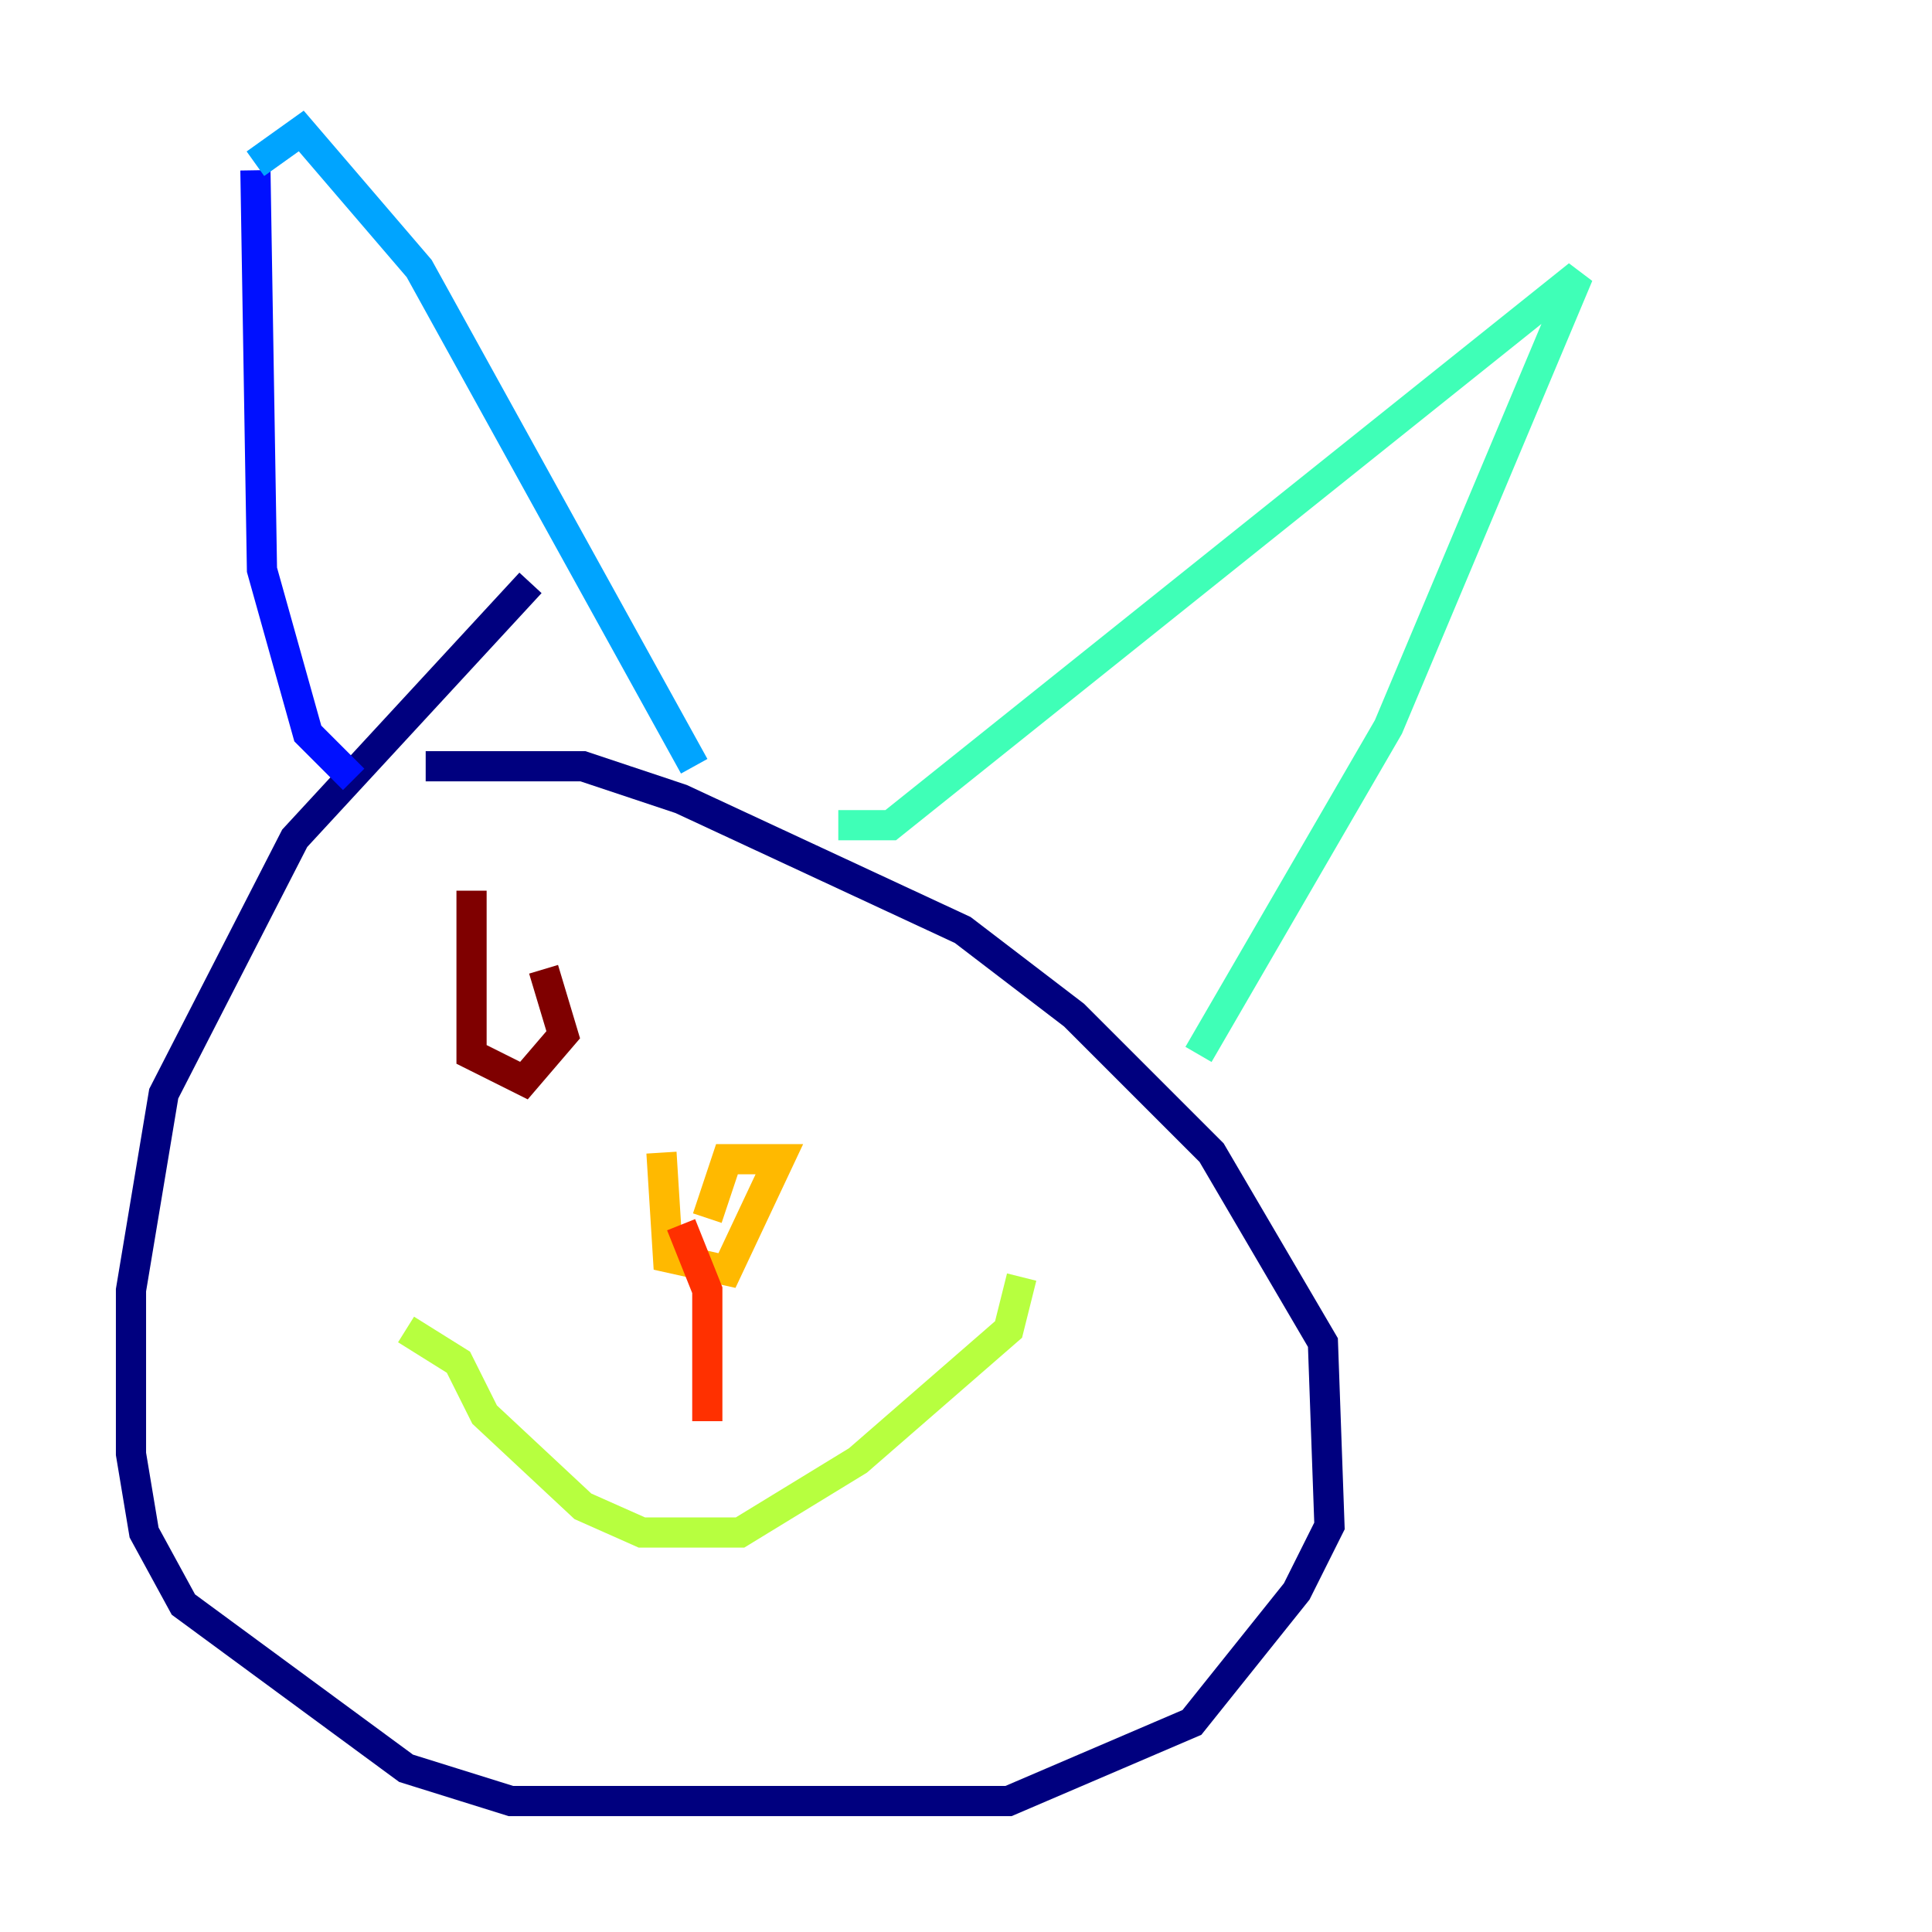 <?xml version="1.0" encoding="utf-8" ?>
<svg baseProfile="tiny" height="128" version="1.2" viewBox="0,0,128,128" width="128" xmlns="http://www.w3.org/2000/svg" xmlns:ev="http://www.w3.org/2001/xml-events" xmlns:xlink="http://www.w3.org/1999/xlink"><defs /><polyline fill="none" points="35.146,38.617 19.525,55.539 10.848,72.461 8.678,85.478 8.678,96.325 9.546,101.532 12.149,106.305 26.902,117.153 33.844,119.322 66.82,119.322 78.969,114.115 85.912,105.437 88.081,101.098 87.647,88.949 80.271,76.366 71.159,67.254 63.783,61.614 45.125,52.936 38.617,50.766 28.203,50.766" stroke="#00007f" stroke-width="2" /><polyline fill="none" points="23.43,51.634 20.393,48.597 17.356,37.749 16.922,11.281" stroke="#0010ff" stroke-width="2" /><polyline fill="none" points="16.922,10.848 19.959,8.678 27.77,17.79 45.993,50.766" stroke="#00a4ff" stroke-width="2" /><polyline fill="none" points="55.539,54.671 59.01,54.671 104.57,18.224 91.986,48.163 79.403,69.858" stroke="#3fffb7" stroke-width="2" /><polyline fill="none" points="26.902,88.081 30.373,90.251 32.108,93.722 38.617,99.797 42.522,101.532 49.031,101.532 56.841,96.759 66.82,88.081 67.688,84.61" stroke="#b7ff3f" stroke-width="2" /><polyline fill="none" points="43.824,76.366 44.258,83.308 48.163,84.176 51.634,76.8 48.163,76.8 46.861,80.705" stroke="#ffb900" stroke-width="2" /><polyline fill="none" points="45.125,81.139 46.861,85.478 46.861,94.156" stroke="#ff3000" stroke-width="2" /><polyline fill="none" points="31.241,59.01 31.241,69.858 34.712,71.593 37.315,68.556 36.014,64.217" stroke="#7f0000" stroke-width="2" /></svg>